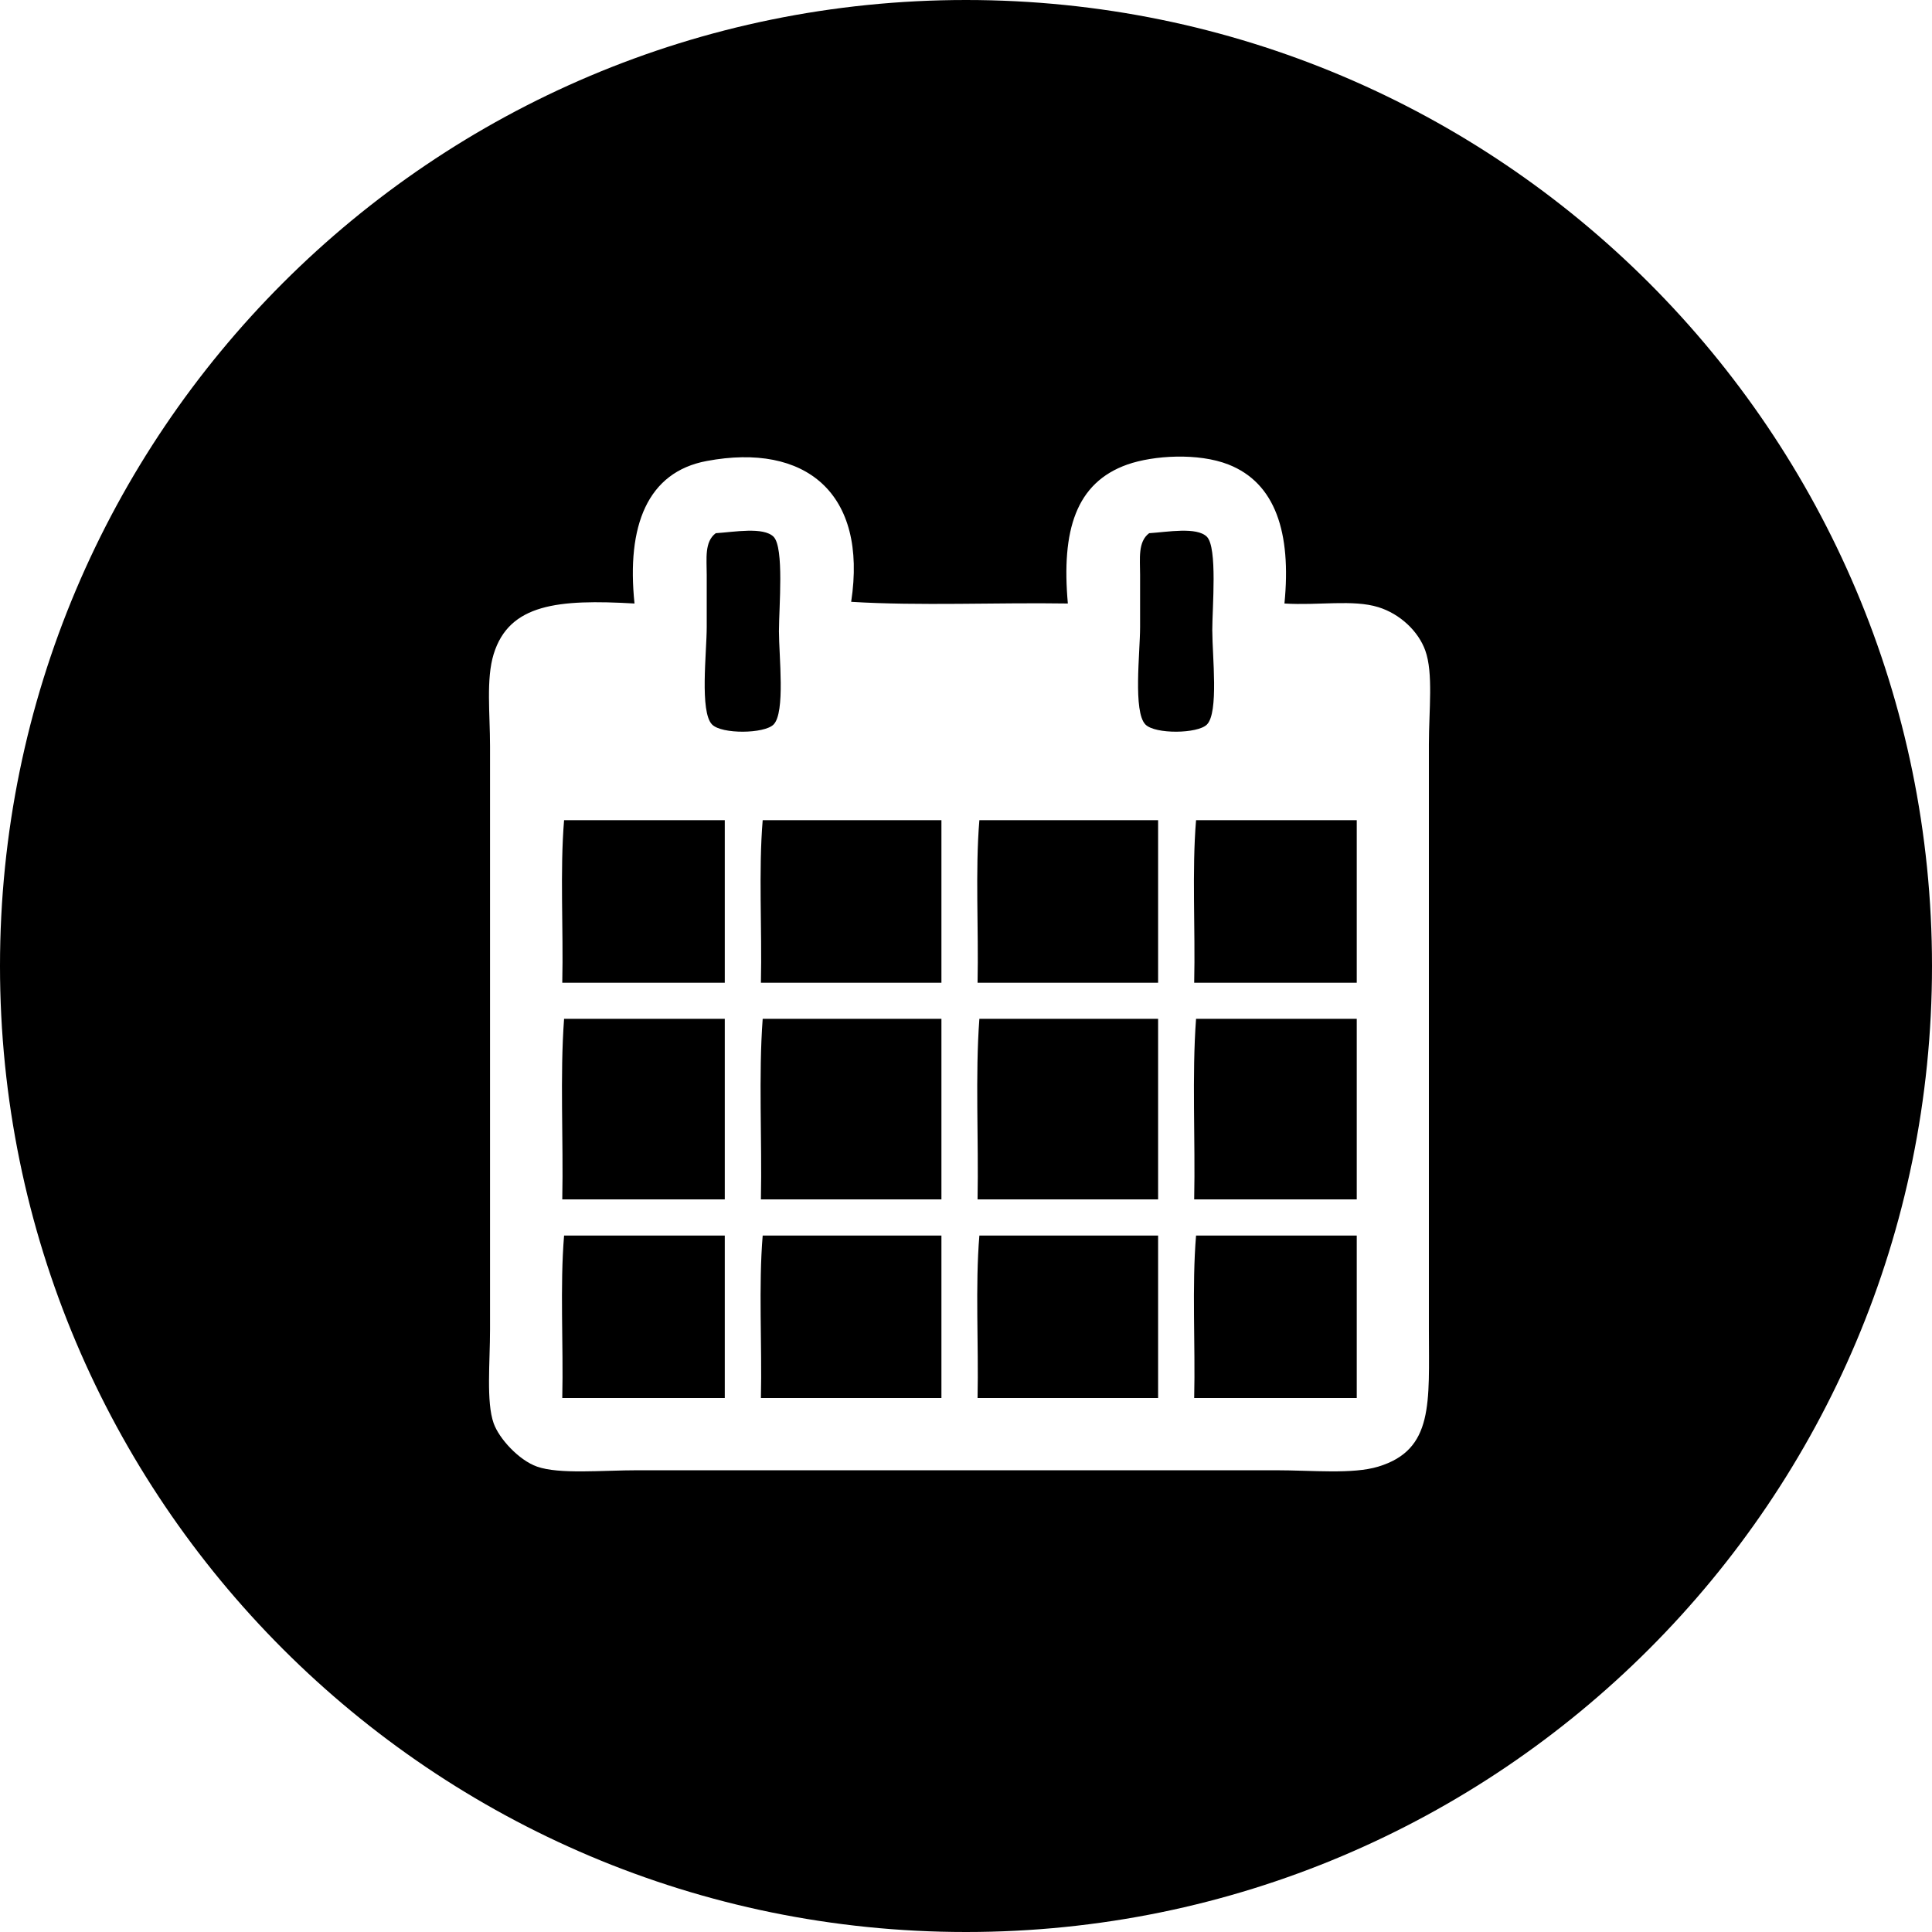 <?xml version="1.0" encoding="utf-8"?>
<!-- Generated by IcoMoon.io -->
<!DOCTYPE svg PUBLIC "-//W3C//DTD SVG 1.1//EN" "http://www.w3.org/Graphics/SVG/1.1/DTD/svg11.dtd">
<svg version="1.1" xmlns="http://www.w3.org/2000/svg" xmlns:xlink="http://www.w3.org/1999/xlink" width="64" height="64" viewBox="0 0 64 64">
<path d="M25.206 46.31h5.98v-5.381h-5.921c-0.14 1.673-0.019 3.608-0.059 5.381zM25.206 39.731h5.98v-5.981h-5.921c-0.14 1.875-0.019 4.006-0.059 5.981zM25.206 32.554h5.98v-5.384h-5.921c-0.14 1.675-0.019 3.608-0.059 5.384zM18.626 32.554h5.383v-5.384h-5.323c-0.14 1.675-0.020 3.608-0.060 5.384zM25.804 20.892c0-0.775 0.177-2.752-0.179-3.112-0.338-0.333-1.295-0.158-1.915-0.117-0.379 0.283-0.299 0.844-0.299 1.375v1.733c0 0.844-0.238 2.815 0.179 3.231 0.322 0.323 1.725 0.308 2.034 0 0.397-0.4 0.179-2.262 0.179-3.11zM18.626 46.31h5.383v-5.381h-5.323c-0.14 1.673-0.020 3.608-0.060 5.381zM32.383 46.31h5.981v-5.381h-5.921c-0.14 1.673-0.022 3.608-0.060 5.381zM18.626 39.731h5.383v-5.981h-5.323c-0.14 1.875-0.020 4.006-0.060 5.981zM39.558 32.554h5.386v-5.384h-5.323c-0.14 1.675-0.021 3.608-0.062 5.384zM39.558 39.731h5.386v-5.981h-5.323c-0.14 1.875-0.021 4.006-0.062 5.981zM32 0c-17.672 0-32 14.327-32 32s14.328 32 32 32c17.673 0 32-14.327 32-32s-14.327-32-32-32zM45.66 48.583c-0.858 0.26-2.181 0.121-3.41 0.121h-21.112c-1.198 0-2.614 0.14-3.349-0.121-0.601-0.212-1.256-0.927-1.436-1.435-0.25-0.706-0.12-2.010-0.12-3.108v-19.321c0-1.077-0.134-2.227 0.12-3.050 0.515-1.669 2.141-1.823 4.666-1.677-0.268-2.571 0.423-4.354 2.392-4.721 3.268-0.614 5.335 1.058 4.785 4.665 2.272 0.14 4.804 0.019 7.178 0.056-0.217-2.421 0.264-4 1.971-4.604 0.867-0.304 2.348-0.394 3.35 0 1.554 0.612 2.086 2.252 1.854 4.604 1.136 0.071 2.267-0.14 3.11 0.121 0.727 0.225 1.331 0.806 1.556 1.438 0.269 0.75 0.119 1.967 0.119 3.108v19.381c0 2.427 0.169 3.983-1.675 4.543zM32.383 39.731h5.981v-5.981h-5.921c-0.14 1.875-0.022 4.006-0.060 5.981zM39.558 46.31h5.386v-5.381h-5.323c-0.14 1.673-0.021 3.608-0.062 5.381zM32.383 32.554h5.981v-5.384h-5.921c-0.14 1.675-0.022 3.608-0.060 5.384zM40.158 20.892c0-0.775 0.177-2.752-0.179-3.112-0.336-0.333-1.296-0.158-1.912-0.117-0.379 0.283-0.3 0.844-0.3 1.375v1.733c0 0.844-0.238 2.815 0.179 3.231 0.321 0.323 1.723 0.308 2.034 0 0.397-0.4 0.179-2.262 0.179-3.11z"></path>
</svg>

